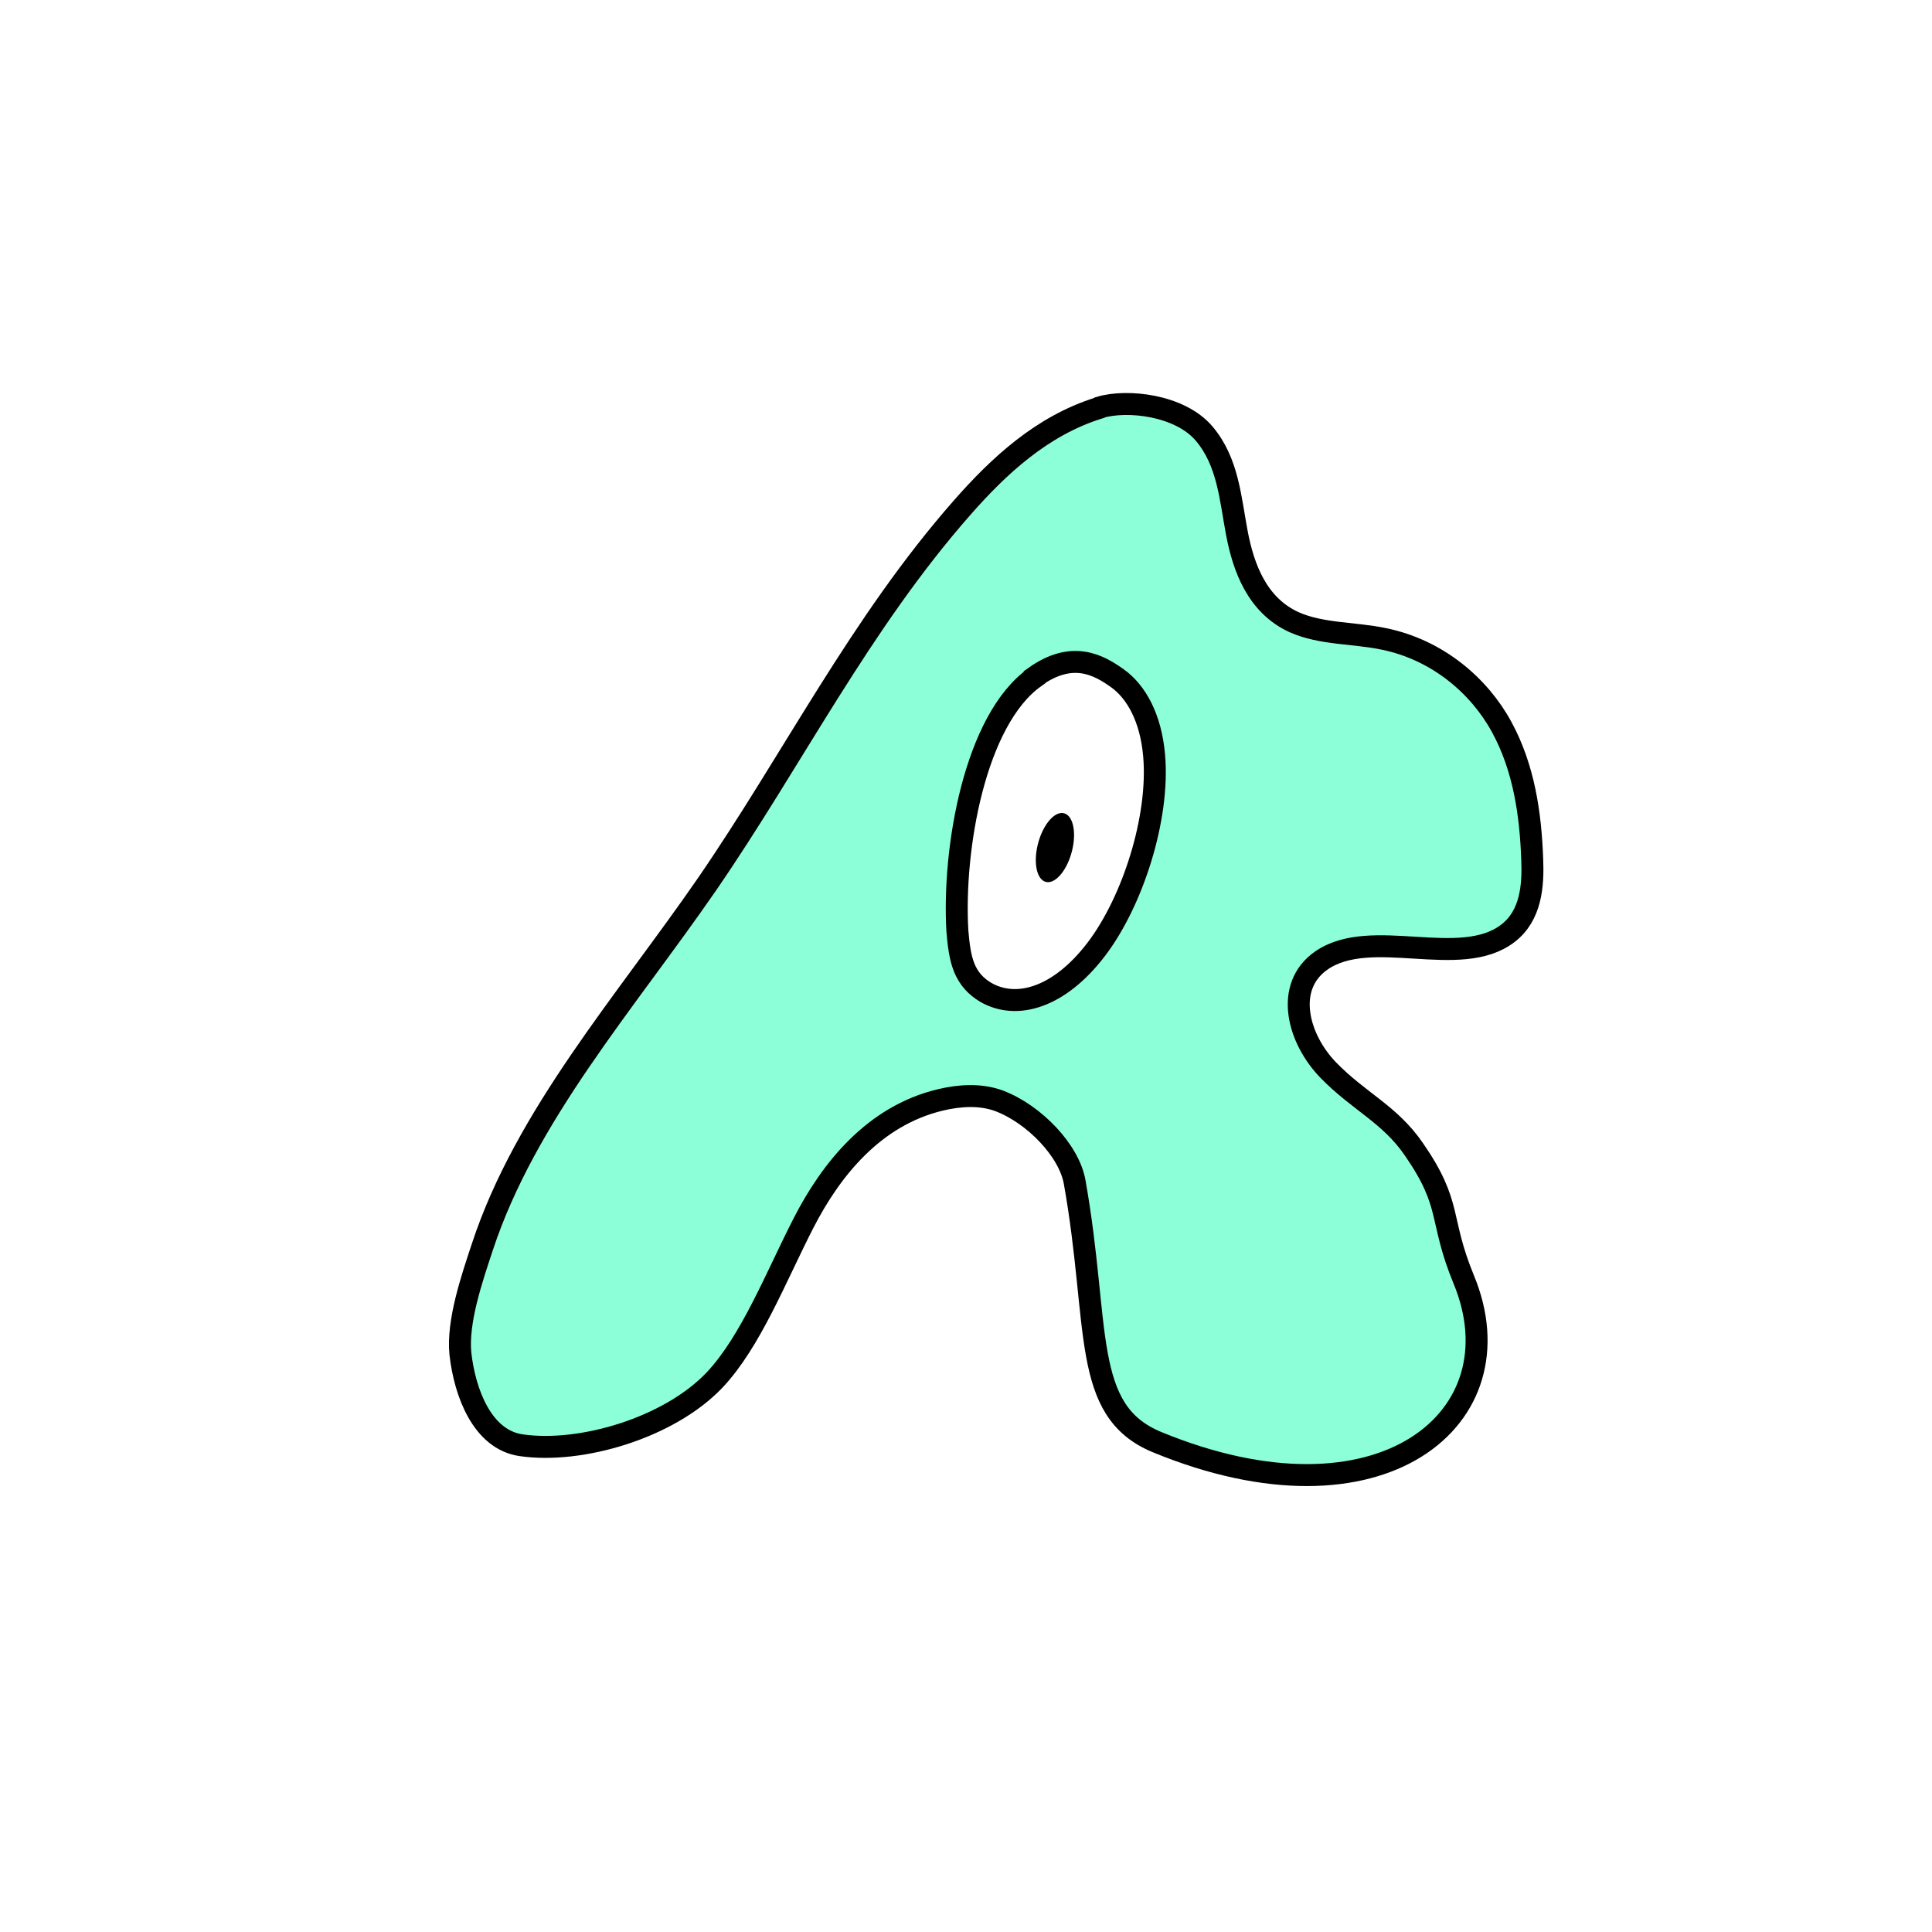 <svg width="1760" height="1760" viewBox="0 0 1760 1760" fill="none" xmlns="http://www.w3.org/2000/svg">
<rect width="1760" height="1760" fill="white"/>
<path d="M1001.45 371.534C949.042 387.763 909.608 424.799 876.663 462.251C783.318 568.365 722.42 691.541 644.051 805.562C569.675 913.341 478.826 1016.13 439.392 1135.97C429.908 1164.69 416.43 1203.8 419.425 1233.35C423.419 1268.72 439.392 1311.58 474.833 1316.58C529.242 1324.48 609.608 1300.76 651.039 1257.07C683.984 1222.11 706.946 1163.02 731.904 1114.33C756.863 1065.65 795.798 1016.54 856.696 1001.98C874.167 997.816 893.135 996.568 910.107 1002.81C942.054 1014.88 974.001 1048.17 978.992 1076.88C1002.45 1208.38 984.483 1284.95 1053.87 1313.66C1257.53 1397.72 1385.81 1292.02 1333.4 1165.52C1310.44 1109.76 1323.42 1098.11 1287.98 1046.92C1266.01 1014.88 1238.06 1003.64 1210.11 974.929C1182.15 946.216 1169.67 898.776 1203.62 875.057C1249.04 843.431 1330.41 883.795 1373.83 850.088C1394.8 833.859 1396.8 806.811 1395.8 782.675C1394.3 741.478 1388.31 699.448 1367.84 661.996C1347.38 624.544 1309.44 592.085 1261.02 582.098C1233.57 576.272 1203.62 577.937 1178.66 566.701C1145.21 551.304 1132.74 517.18 1126.75 485.554C1120.76 453.928 1118.76 420.637 1096.8 394.837C1074.83 369.037 1026.91 363.627 1001.95 371.117L1001.45 371.534Z" fill="#8CFFD9" stroke="black" stroke-width="20" stroke-miterlimit="10"/>
<path d="M942.553 617.052C888.144 655.753 867.678 773.103 872.17 848.423C873.169 860.491 874.666 872.143 878.16 880.882C882.653 892.533 890.14 899.192 897.628 903.77C926.081 920.415 965.016 908.764 998.46 865.07C1031.9 821.375 1056.36 744.807 1051.37 688.212C1048.38 653.673 1034.9 629.953 1017.93 617.886C1000.96 605.818 976.996 592.085 942.553 616.637V617.052Z" fill="white" stroke="black" stroke-width="20" stroke-miterlimit="10"/>
<path d="M976.667 774.778C980.891 757.436 977.309 742.19 968.664 740.727C960.018 739.263 949.585 752.135 945.36 769.478C941.135 786.82 944.719 802.066 953.364 803.529C962.009 804.993 972.442 792.12 976.667 774.778Z" fill="black"/>
</svg>
